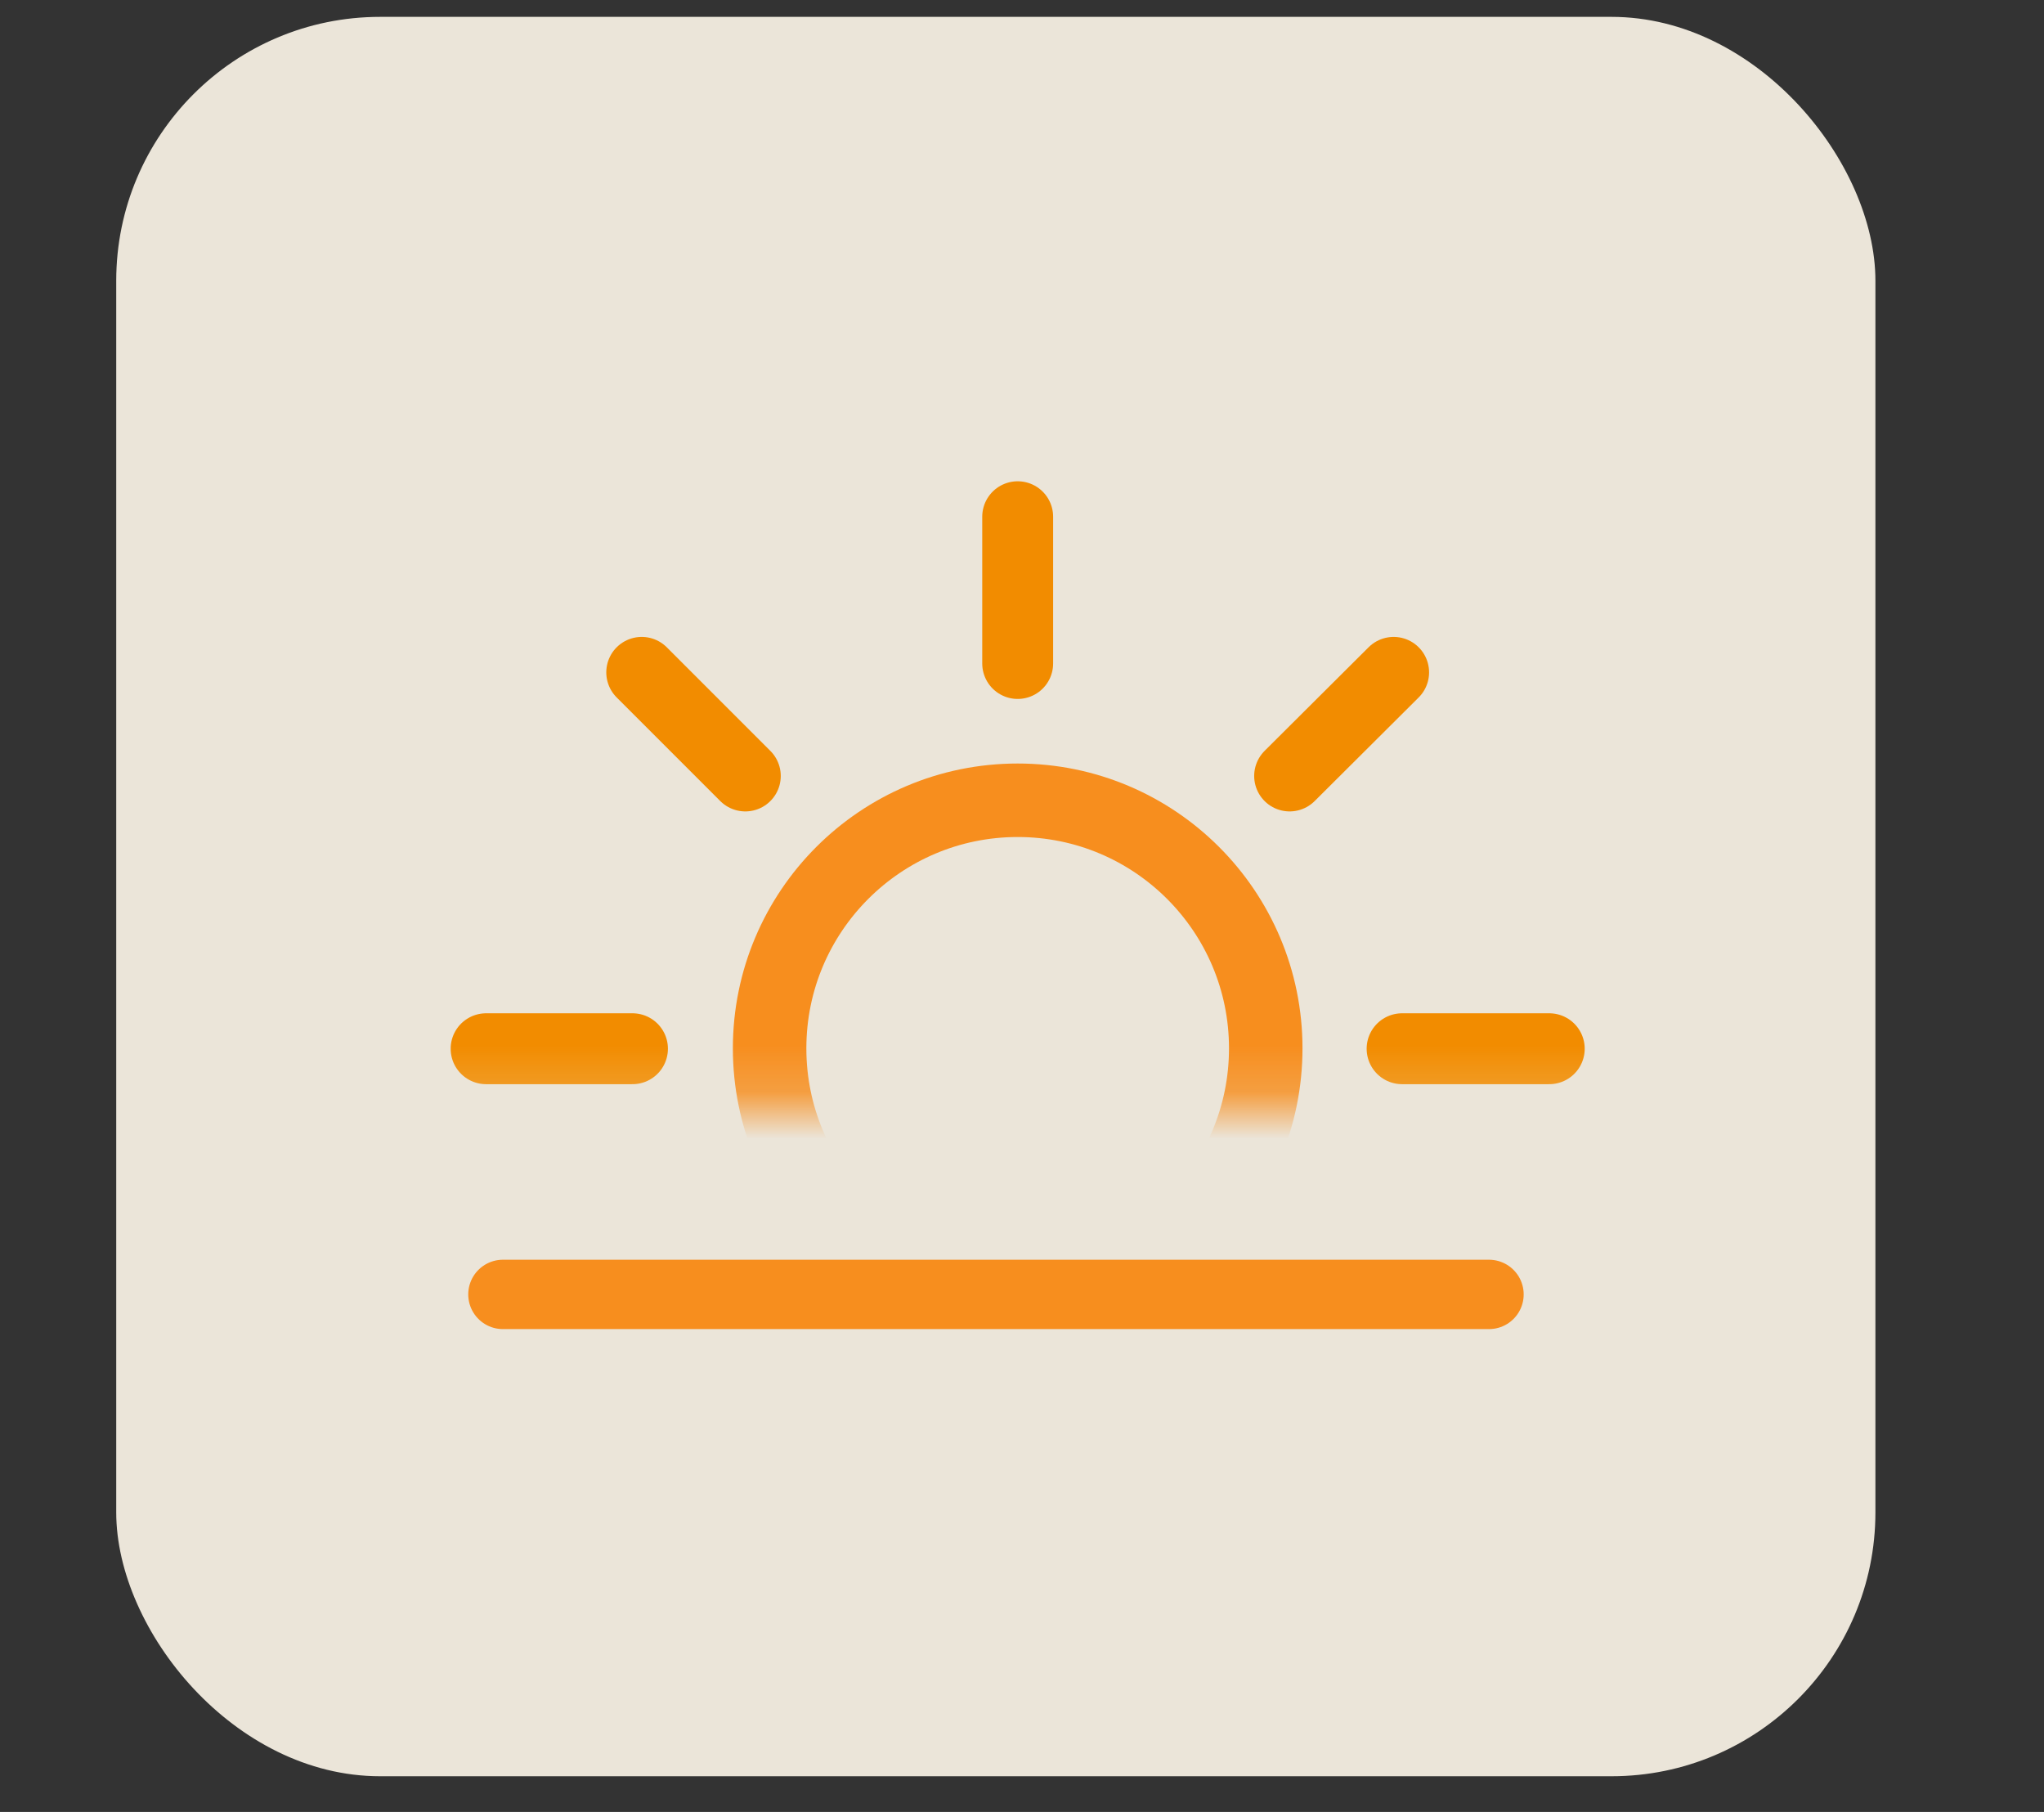 <svg width="44" height="39" viewBox="0 0 44 39" fill="none" xmlns="http://www.w3.org/2000/svg">
    <rect x="0" y="0" width="44" height="39" fill="#333333" stroke="none"/>
    <rect x="2.502" y="0.363" width="37.869" height="37.869" rx="5.68" fill="rgba(255, 249, 235, 1)" fill-opacity="0.9"/>
    <mask id="mask0_2511_47768" style="mask-type:luminance" maskUnits="userSpaceOnUse" x="0" y="0" width="44" height="24">
    <path d="M43.128 0.428H0.674V23.811H43.128V0.428Z" fill="white"/>
    </mask>
    <g mask="url(#mask0_2511_47768)">
    <g clip-path="url(#clip0_2511_47768)">
    <path d="M21.907 27.905C18.958 27.905 16.567 25.515 16.567 22.565C16.567 19.616 18.958 17.225 21.907 17.225C24.856 17.225 27.247 19.616 27.247 22.565C27.247 25.515 24.856 27.905 21.907 27.905Z" stroke="#F78E1E" stroke-width="1.582" stroke-miterlimit="10"/>
    <path d="M21.907 14.281V11.122M21.907 34.007V30.856M16.044 16.702L13.814 14.472M30 30.657L27.761 28.418M27.761 16.702L30 14.472M13.814 30.657L16.053 28.418M30.182 22.573H33.35M10.464 22.573H13.615" stroke="#F28C00" stroke-width="1.526" stroke-miterlimit="10" stroke-linecap="round"/>
    </g>
    </g>
    <path d="M32.053 27.861H10.826" stroke="#F78E1E" stroke-width="1.493" stroke-linecap="round" stroke-linejoin="round"/>
    <defs>
    <clipPath id="clip0_2511_47768">
    <rect width="24.411" height="24.411" fill="white" transform="matrix(-1 0 0 1 34.113 10.359)"/>
    </clipPath>
    </defs>
    </svg>
    
